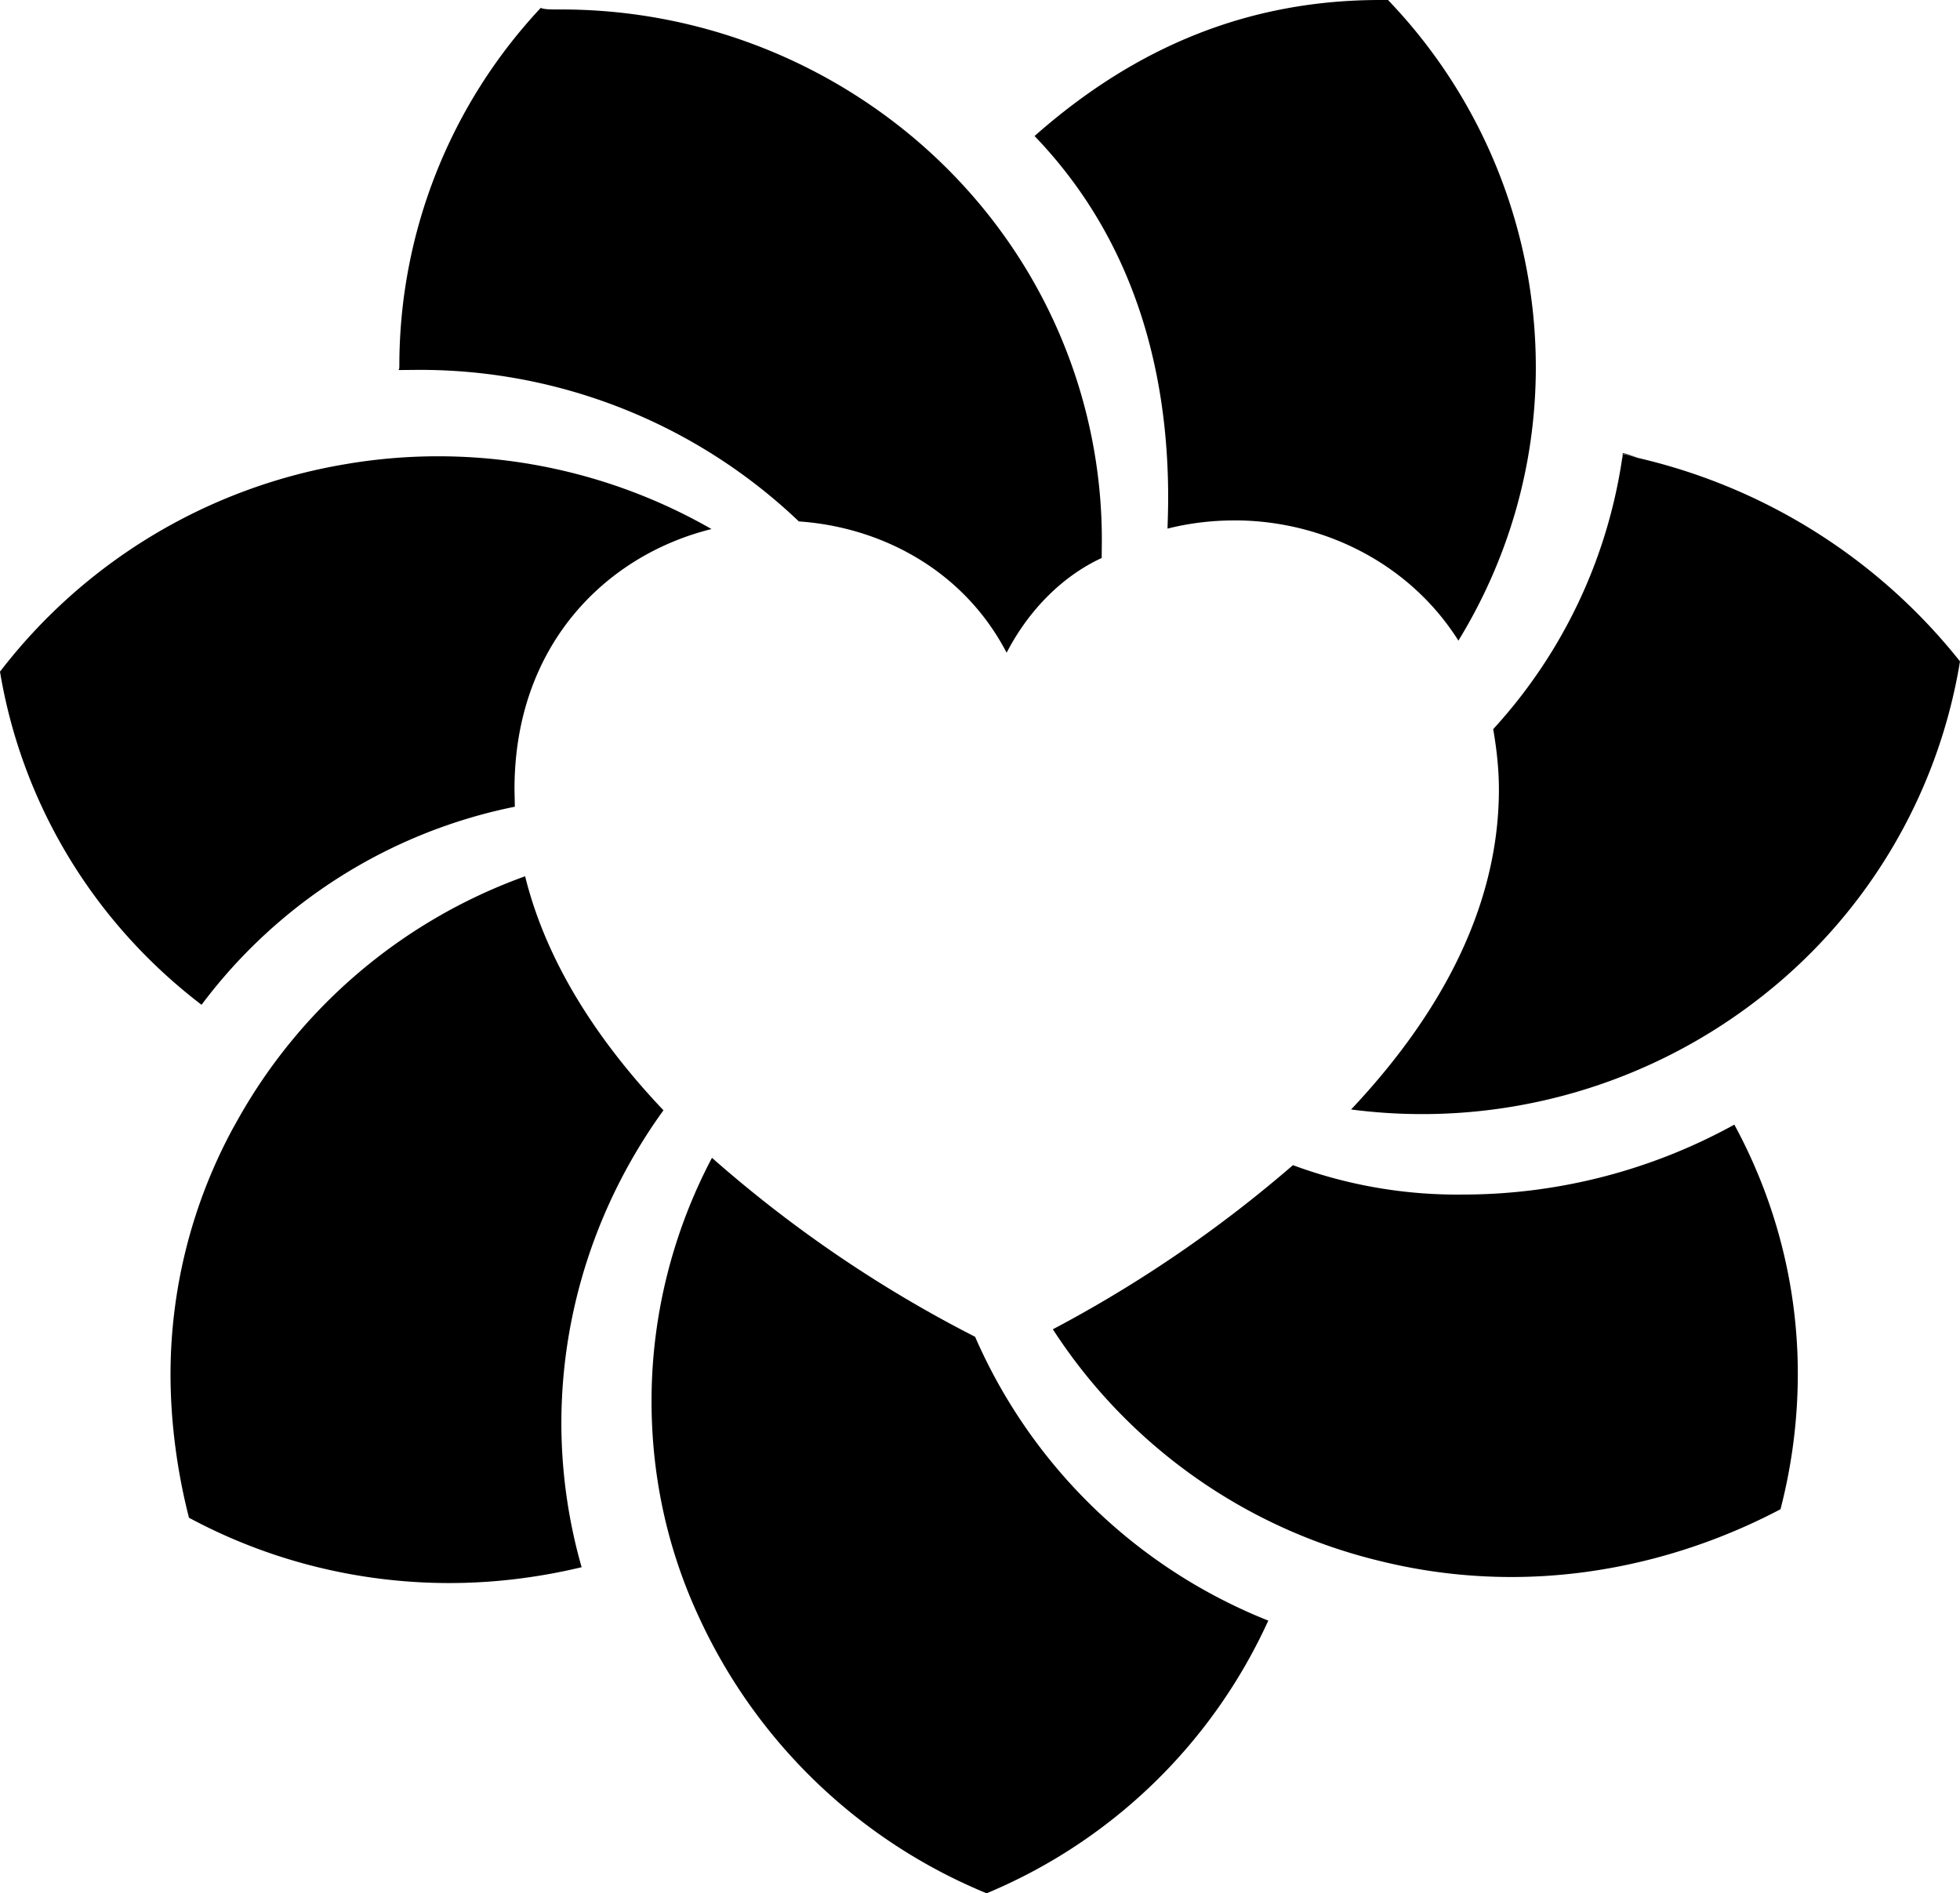 <svg xmlns="http://www.w3.org/2000/svg" viewBox="0 0 12 11.594"><path d="M10.618 6.887c-.526.29-1.1.428-1.663.428a2.9 2.9 0 0 1-1.039-.18 7.856 7.856 0 0 1-1.47 1.005 3.309 3.309 0 0 0 2.007 1.42c.268.066.537.097.801.097.592 0 1.162-.159 1.647-.415.07-.27.106-.549.106-.83 0-.518-.126-1.041-.389-1.526zm-.566-4.077c-.04-.01-.077-.028-.117-.036v.004c.04.007.077.023.117.031z"/><path d="M9.932 2.804a3.13 3.13 0 0 1-.79 1.661c.02.115.035.24.035.371-.001.762-.403 1.425-.905 1.958a3.361 3.361 0 0 0 2.477-.663A3.282 3.282 0 0 0 12 4.05a3.537 3.537 0 0 0-1.947-1.24c-.04-.008-.077-.024-.118-.03l-.002.025zm-.529-.557A3.25 3.25 0 0 0 8.498 0H8.45c-.792 0-1.486.276-2.116.833.602.626.818 1.42.818 2.214 0 .064-.002.127-.004.19.135-.034.272-.05.407-.05h.036c.517.01 1.039.262 1.338.736.3-.49.474-1.063.474-1.676zM3.425.058c-.05 0-.097 0-.114-.01a3.206 3.206 0 0 0-.866 2.189c0 .012 0 .023-.005.029l.114-.001a3.36 3.36 0 0 1 2.337.928c.497.034 1.005.292 1.272.804.143-.276.356-.476.582-.58l.001-.112c0-.896-.379-1.79-1.116-2.43A3.351 3.351 0 0 0 3.425.058zm1.033 3.197h-.001zm-.103-.016A3.365 3.365 0 0 0 2.1 2.845 3.367 3.367 0 0 0 0 4.113c.13.783.553 1.52 1.234 2.04A3.182 3.182 0 0 1 3.152 4.94l-.002-.105C3.149 3.95 3.711 3.4 4.355 3.24zM1.434 6.895a3.168 3.168 0 0 0-.39 1.519c0 .307.044.611.113.88.483.26 1.03.4 1.594.4.267 0 .538-.032.81-.097a3.219 3.219 0 0 1-.124-.882c0-.695.225-1.363.625-1.916-.385-.406-.712-.888-.847-1.433a3.292 3.292 0 0 0-1.781 1.53zm4.606 4.699a3.283 3.283 0 0 0 1.725-1.67A3.282 3.282 0 0 1 5.97 8.186 7.786 7.786 0 0 1 4.359 7.09c-.242.459-.37.97-.37 1.49 0 .443.09.892.29 1.322a3.335 3.335 0 0 0 1.762 1.692z"/></svg>